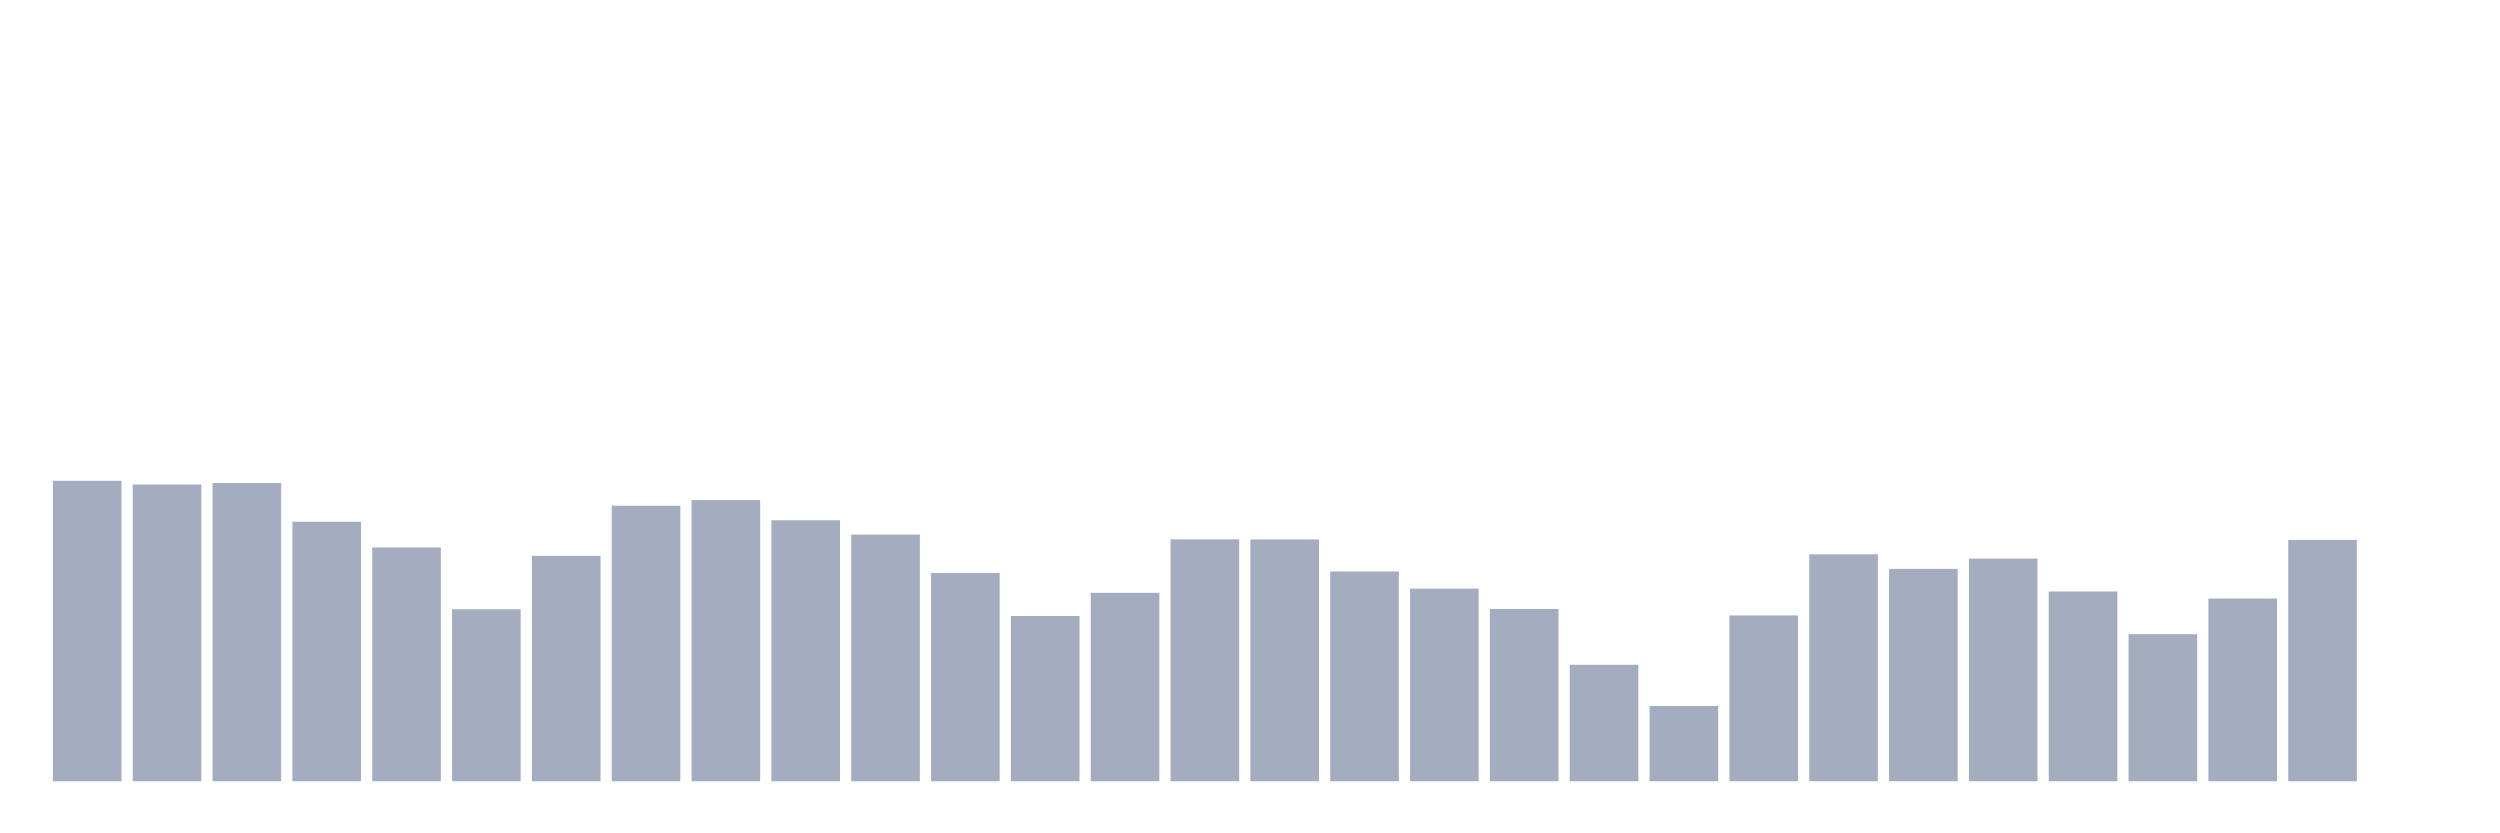<svg xmlns="http://www.w3.org/2000/svg" viewBox="0 0 480 160"><g transform="translate(10,10)"><rect class="bar" x="0.153" width="13.175" y="82.309" height="57.691" fill="rgb(164,173,192)"></rect><rect class="bar" x="15.482" width="13.175" y="83.022" height="56.978" fill="rgb(164,173,192)"></rect><rect class="bar" x="30.81" width="13.175" y="82.741" height="57.259" fill="rgb(164,173,192)"></rect><rect class="bar" x="46.138" width="13.175" y="90.175" height="49.825" fill="rgb(164,173,192)"></rect><rect class="bar" x="61.466" width="13.175" y="95.113" height="44.887" fill="rgb(164,173,192)"></rect><rect class="bar" x="76.794" width="13.175" y="106.977" height="33.023" fill="rgb(164,173,192)"></rect><rect class="bar" x="92.123" width="13.175" y="96.727" height="43.273" fill="rgb(164,173,192)"></rect><rect class="bar" x="107.451" width="13.175" y="87.096" height="52.904" fill="rgb(164,173,192)"></rect><rect class="bar" x="122.779" width="13.175" y="86.007" height="53.993" fill="rgb(164,173,192)"></rect><rect class="bar" x="138.107" width="13.175" y="89.893" height="50.107" fill="rgb(164,173,192)"></rect><rect class="bar" x="153.436" width="13.175" y="92.634" height="47.366" fill="rgb(164,173,192)"></rect><rect class="bar" x="168.764" width="13.175" y="100.012" height="39.988" fill="rgb(164,173,192)"></rect><rect class="bar" x="184.092" width="13.175" y="108.273" height="31.727" fill="rgb(164,173,192)"></rect><rect class="bar" x="199.42" width="13.175" y="103.823" height="36.177" fill="rgb(164,173,192)"></rect><rect class="bar" x="214.748" width="13.175" y="93.554" height="46.446" fill="rgb(164,173,192)"></rect><rect class="bar" x="230.077" width="13.175" y="93.573" height="46.427" fill="rgb(164,173,192)"></rect><rect class="bar" x="245.405" width="13.175" y="99.731" height="40.269" fill="rgb(164,173,192)"></rect><rect class="bar" x="260.733" width="13.175" y="103.016" height="36.984" fill="rgb(164,173,192)"></rect><rect class="bar" x="276.061" width="13.175" y="106.921" height="33.079" fill="rgb(164,173,192)"></rect><rect class="bar" x="291.39" width="13.175" y="117.641" height="22.359" fill="rgb(164,173,192)"></rect><rect class="bar" x="306.718" width="13.175" y="125.544" height="14.456" fill="rgb(164,173,192)"></rect><rect class="bar" x="322.046" width="13.175" y="108.16" height="31.84" fill="rgb(164,173,192)"></rect><rect class="bar" x="337.374" width="13.175" y="96.427" height="43.573" fill="rgb(164,173,192)"></rect><rect class="bar" x="352.702" width="13.175" y="99.224" height="40.776" fill="rgb(164,173,192)"></rect><rect class="bar" x="368.031" width="13.175" y="97.253" height="42.747" fill="rgb(164,173,192)"></rect><rect class="bar" x="383.359" width="13.175" y="103.561" height="36.439" fill="rgb(164,173,192)"></rect><rect class="bar" x="398.687" width="13.175" y="111.765" height="28.235" fill="rgb(164,173,192)"></rect><rect class="bar" x="414.015" width="13.175" y="104.912" height="35.088" fill="rgb(164,173,192)"></rect><rect class="bar" x="429.344" width="13.175" y="93.667" height="46.333" fill="rgb(164,173,192)"></rect><rect class="bar" x="444.672" width="13.175" y="140" height="0" fill="rgb(164,173,192)"></rect></g></svg>